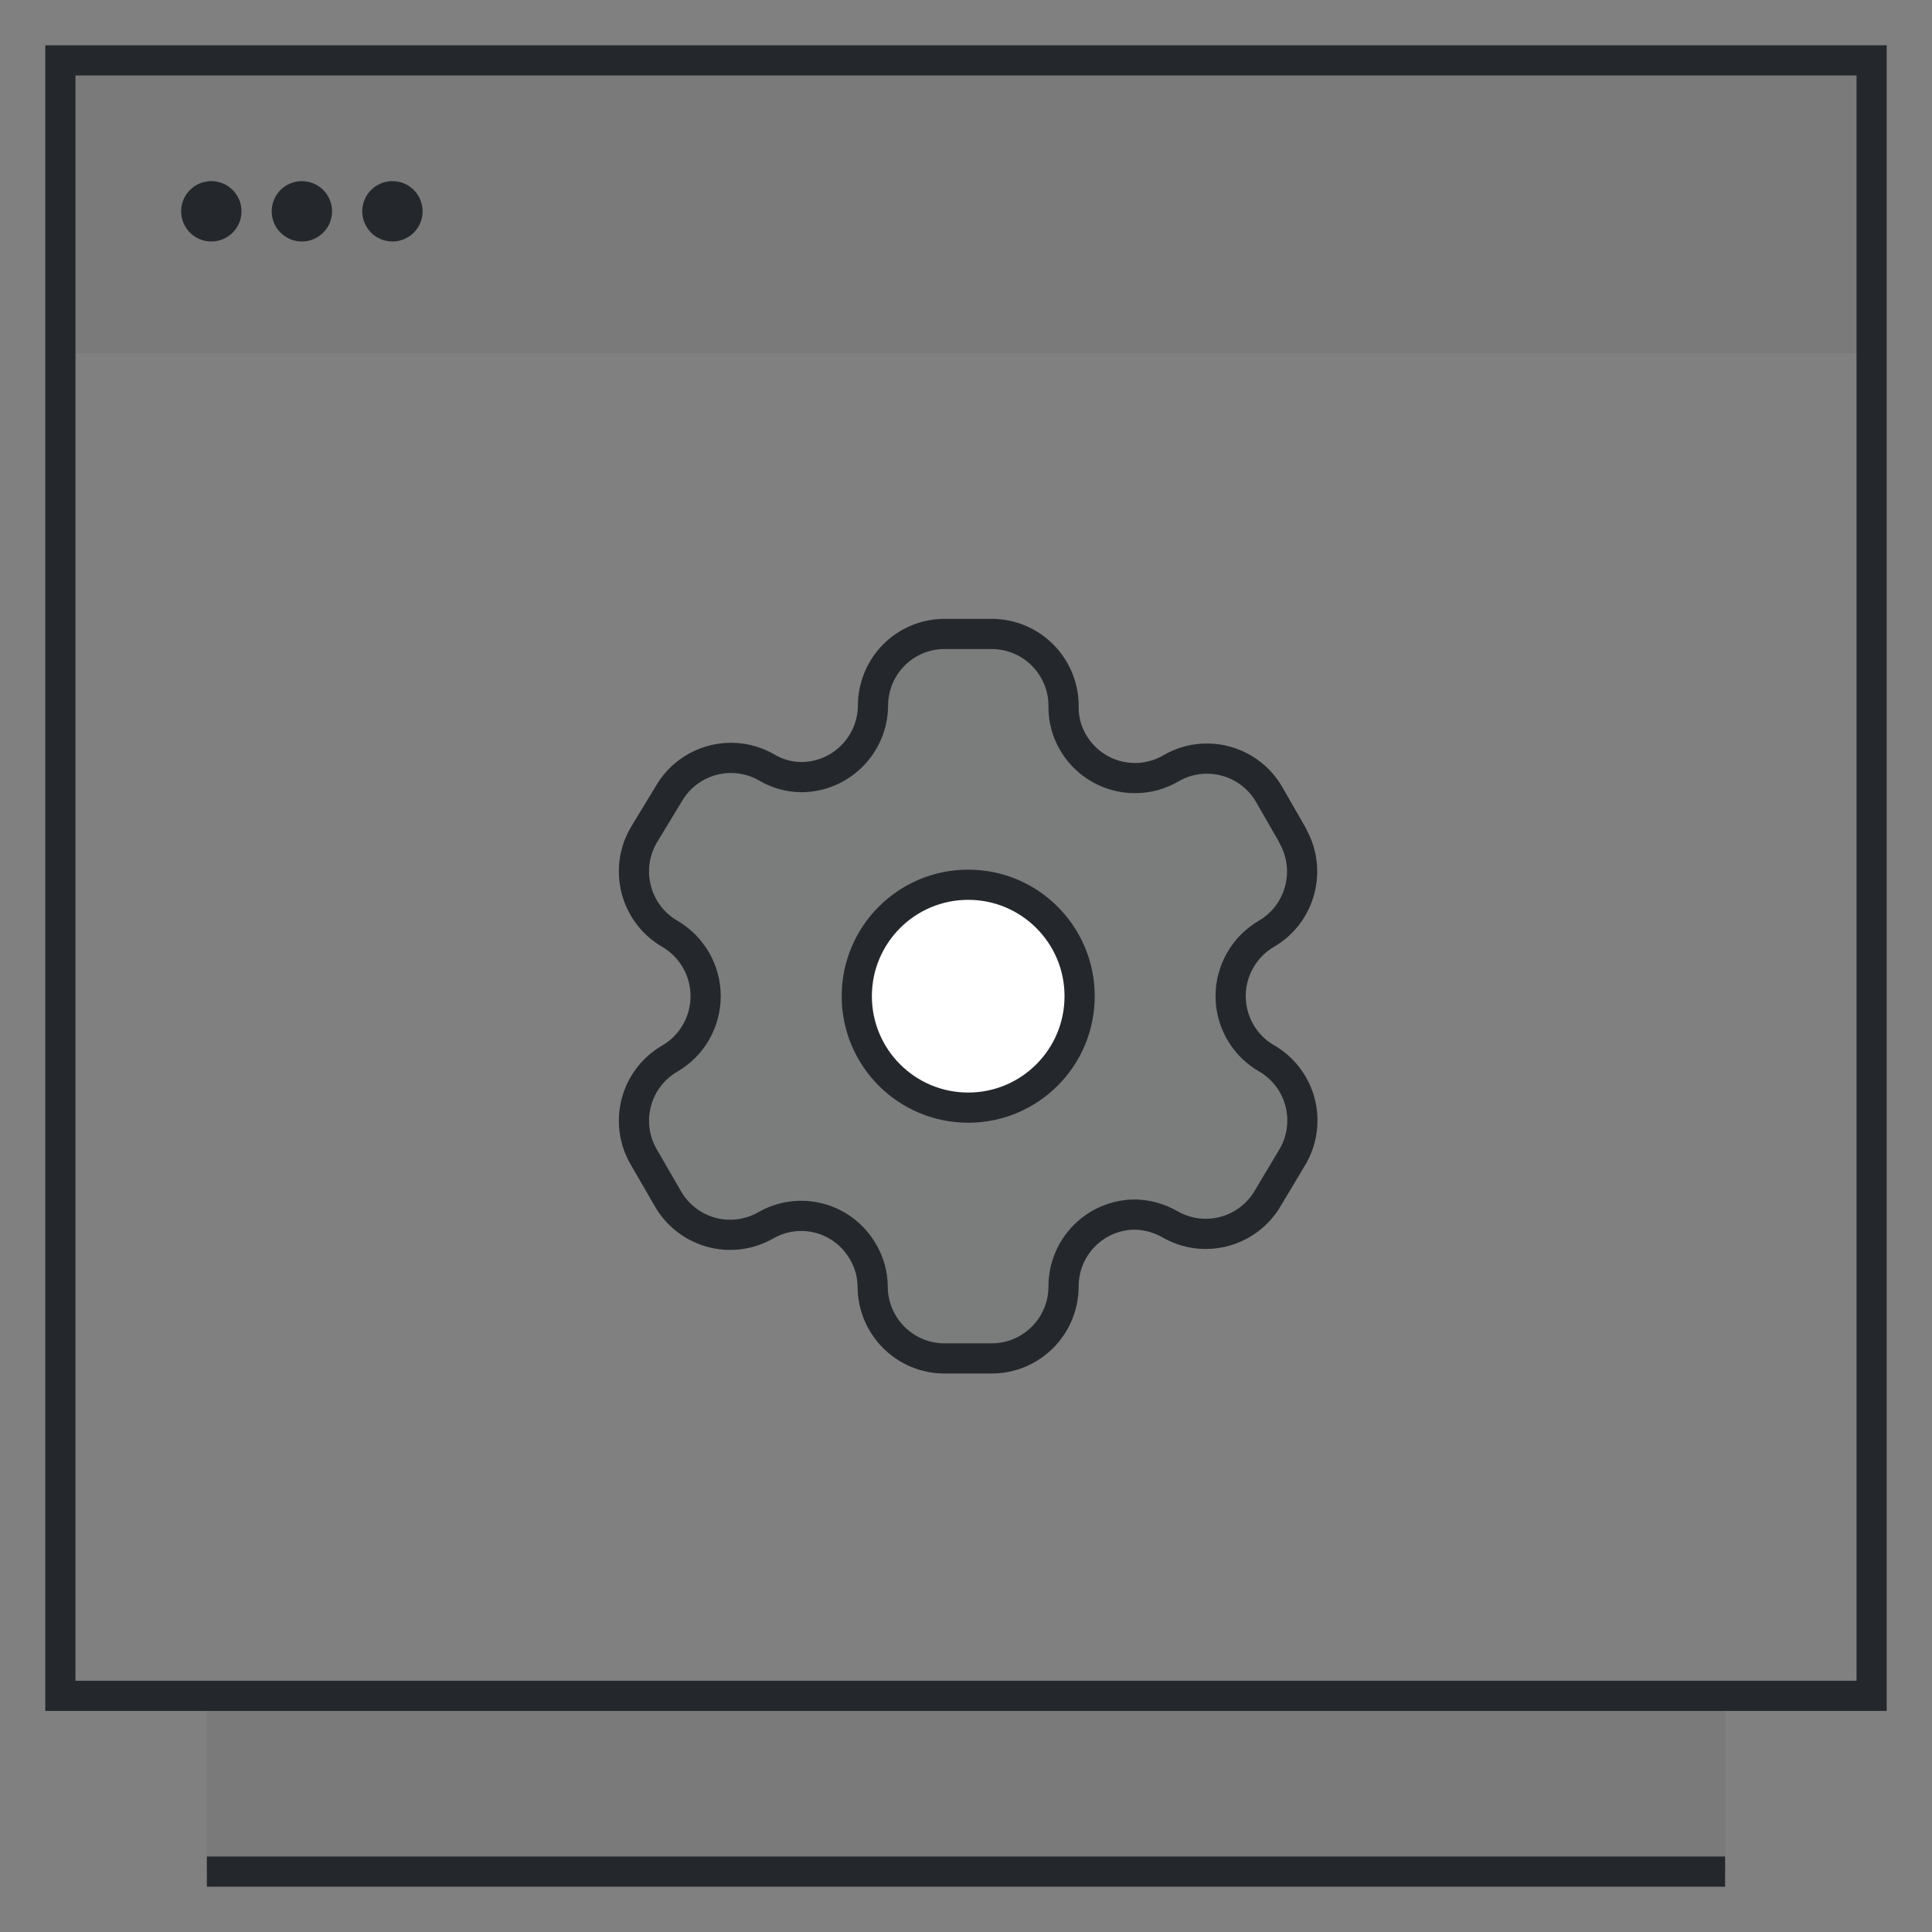 <svg width="64" height="64" viewBox="0 0 64 64" fill="none" xmlns="http://www.w3.org/2000/svg">
                                        <rect x="0" y="0" width="64" height="64" fill="#808080" stroke="none"/>
                                        <path opacity="0.06" fill-rule="evenodd" clip-rule="evenodd" d="M2 2H62V11.706H32H2V2ZM6.853 56.177H57.147V62H6.853V56.177Z" fill="#24282C"></path>
                                        <path d="M57.147 62H6.853M2 2H62V56.177H2V2Z" stroke="#24282C"></path>
                                        <path fill-rule="evenodd" clip-rule="evenodd" d="M42.821 27.674L42.047 26.326C41.391 25.185 39.938 24.791 38.799 25.446C38.257 25.766 37.609 25.857 37 25.698C36.391 25.54 35.87 25.145 35.551 24.6C35.346 24.254 35.236 23.86 35.232 23.457C35.251 22.812 35.008 22.186 34.559 21.724C34.111 21.261 33.494 21 32.85 21H31.289C30.659 21 30.054 21.252 29.609 21.7C29.164 22.149 28.916 22.756 28.919 23.389C28.9 24.694 27.84 25.743 26.538 25.743C26.136 25.739 25.743 25.628 25.398 25.423C24.259 24.768 22.806 25.162 22.15 26.303L21.318 27.674C20.664 28.814 21.051 30.27 22.184 30.931C22.921 31.358 23.375 32.147 23.375 33C23.375 33.853 22.921 34.642 22.184 35.069C21.052 35.725 20.665 37.178 21.318 38.314L22.105 39.674C22.412 40.23 22.927 40.64 23.537 40.814C24.146 40.988 24.8 40.911 25.352 40.6C25.896 40.282 26.543 40.195 27.151 40.358C27.759 40.521 28.276 40.921 28.589 41.469C28.794 41.815 28.904 42.209 28.908 42.611C28.908 43.931 29.974 45 31.289 45H32.85C34.161 45 35.226 43.938 35.232 42.623C35.229 41.988 35.479 41.379 35.926 40.931C36.374 40.482 36.981 40.231 37.614 40.234C38.014 40.245 38.406 40.355 38.753 40.554C39.89 41.211 41.341 40.823 42.001 39.686L42.821 38.314C43.139 37.768 43.226 37.117 43.064 36.505C42.901 35.894 42.502 35.373 41.955 35.057C41.408 34.742 41.01 34.221 40.847 33.609C40.684 32.998 40.772 32.347 41.089 31.8C41.296 31.438 41.595 31.139 41.955 30.931C43.082 30.27 43.468 28.823 42.821 27.686V27.674Z" fill="#212B35" fill-opacity="0.05" stroke="#24282C" stroke-linecap="round" stroke-linejoin="round"></path>
                                        <ellipse cx="32.073" cy="33" rx="3.691" ry="3.692" fill="white" stroke="#24282C" stroke-linecap="round" stroke-linejoin="round"></ellipse>
                                        <path d="M7 8C7.552 8 8 7.552 8 7C8 6.448 7.552 6 7 6C6.448 6 6 6.448 6 7C6 7.552 6.448 8 7 8Z" fill="#24282C"></path>
                                        <path d="M13 8C13.552 8 14 7.552 14 7C14 6.448 13.552 6 13 6C12.448 6 12 6.448 12 7C12 7.552 12.448 8 13 8Z" fill="#24282C"></path>
                                        <path d="M10 8C10.552 8 11 7.552 11 7C11 6.448 10.552 6 10 6C9.448 6 9 6.448 9 7C9 7.552 9.448 8 10 8Z" fill="#24282C"></path>
                                        </svg>